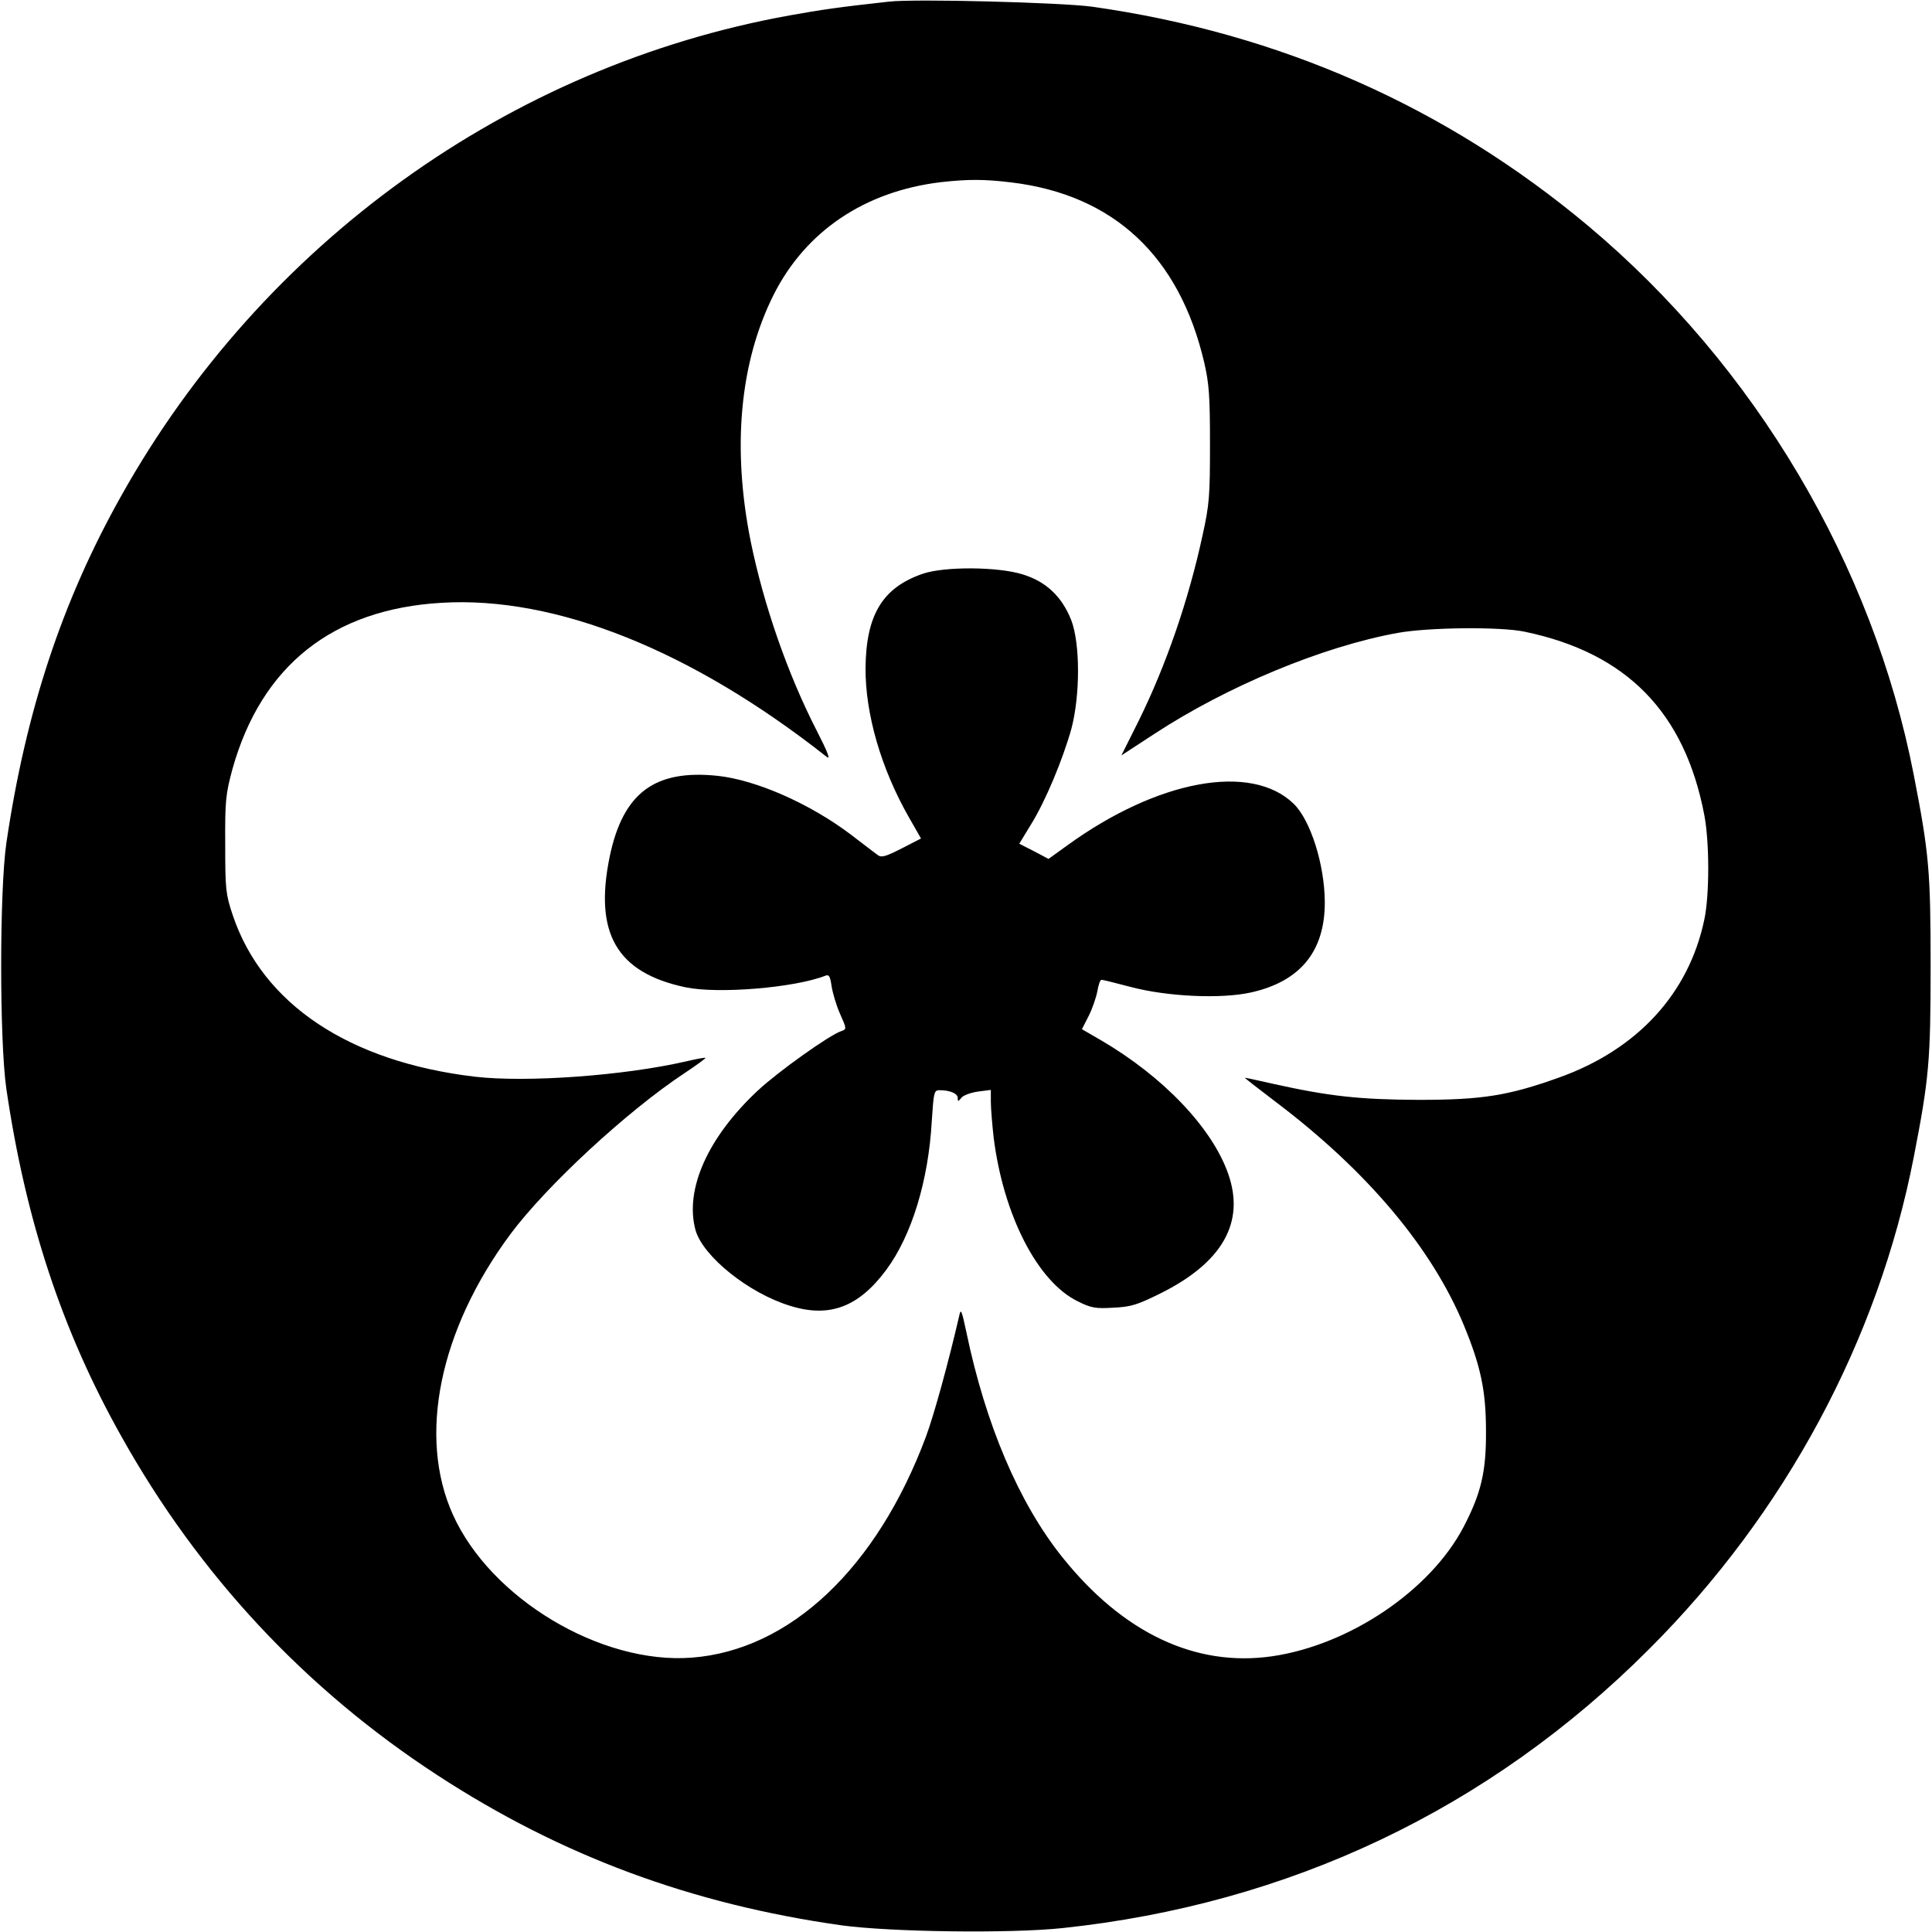 <?xml version="1.0" standalone="no"?>
<!DOCTYPE svg PUBLIC "-//W3C//DTD SVG 20010904//EN"
 "http://www.w3.org/TR/2001/REC-SVG-20010904/DTD/svg10.dtd">
<svg version="1.0" xmlns="http://www.w3.org/2000/svg"
 width="700pt" height="700pt" viewBox="0 0 700 700"
 preserveAspectRatio="xMidYMid meet">
<g transform="translate(0,700) scale(0.1,-0.1)"
fill="#000000" stroke="none">
<path d="M3220 6994 c-182 -20 -243 -29 -360 -50 -1015 -183 -1909 -826 -2421
-1741 -214 -381 -346 -781 -416 -1258 -25 -173 -25 -717 0 -890 70 -477 202
-877 416 -1258 281 -503 667 -917 1146 -1229 448 -292 919 -467 1465 -544 177
-24 607 -30 798 -10 824 87 1549 432 2127 1011 493 492 830 1119 959 1783 55
283 61 346 61 692 0 346 -6 409 -61 692 -148 762 -575 1482 -1179 1989 -517
433 -1119 699 -1800 795 -114 15 -640 29 -735 18z m445 -655 c370 -45 608
-267 698 -652 18 -78 21 -123 21 -297 0 -186 -2 -217 -27 -330 -51 -236 -132
-470 -231 -671 l-63 -126 121 79 c263 172 609 316 881 365 110 20 373 23 460
4 369 -77 579 -292 650 -664 19 -99 19 -291 0 -379 -56 -268 -243 -471 -526
-572 -184 -66 -279 -81 -509 -81 -215 1 -324 13 -527 58 -57 13 -103 23 -103
22 0 -1 51 -41 113 -88 332 -251 565 -529 681 -809 61 -148 80 -237 80 -383 1
-148 -18 -226 -81 -347 -120 -230 -413 -428 -694 -469 -277 -40 -540 84 -760
359 -157 196 -278 480 -348 817 -16 76 -20 85 -25 60 -39 -169 -91 -359 -121
-440 -178 -477 -493 -774 -849 -801 -329 -25 -728 214 -865 518 -128 284 -49
669 208 1016 131 176 423 446 630 583 44 29 79 55 77 56 -2 2 -34 -4 -72 -13
-223 -51 -574 -77 -764 -55 -455 54 -769 263 -877 586 -25 75 -27 92 -27 255
-1 160 2 183 26 273 105 375 363 580 758 603 414 25 907 -173 1395 -558 15
-12 5 15 -37 97 -104 203 -191 453 -238 683 -68 339 -40 647 82 892 116 232
331 377 607 410 99 11 157 11 256 -1z"/>
<path d="M3343 4921 c-145 -50 -205 -148 -207 -341 -1 -166 56 -364 157 -541
l44 -77 -70 -36 c-59 -30 -73 -34 -87 -24 -9 7 -53 40 -97 74 -148 112 -343
198 -483 213 -228 24 -343 -62 -391 -293 -57 -277 25 -420 274 -473 119 -25
396 -2 508 42 13 5 17 -3 22 -38 4 -25 17 -70 31 -101 24 -54 24 -55 4 -62
-41 -13 -228 -146 -302 -215 -182 -170 -266 -359 -226 -506 27 -95 192 -228
342 -274 143 -45 249 -5 349 130 92 124 153 323 165 539 7 105 8 112 28 112
38 0 66 -12 66 -28 0 -14 1 -14 13 0 6 9 33 19 60 23 l47 6 0 -43 c0 -24 5
-82 10 -128 35 -282 159 -524 305 -595 48 -24 64 -27 129 -23 64 3 86 10 169
51 226 112 309 258 247 434 -58 166 -235 352 -461 484 l-69 40 25 49 c13 26
27 67 31 89 4 23 10 41 15 41 5 0 53 -12 106 -26 132 -35 327 -44 435 -20 180
40 269 150 268 329 -1 136 -52 296 -113 355 -154 149 -493 86 -820 -151 l-68
-49 -53 28 -53 27 42 69 c53 85 116 237 147 348 32 122 32 309 -1 394 -34 85
-91 139 -176 165 -90 28 -284 29 -362 2z"/>
</g>
</svg>
